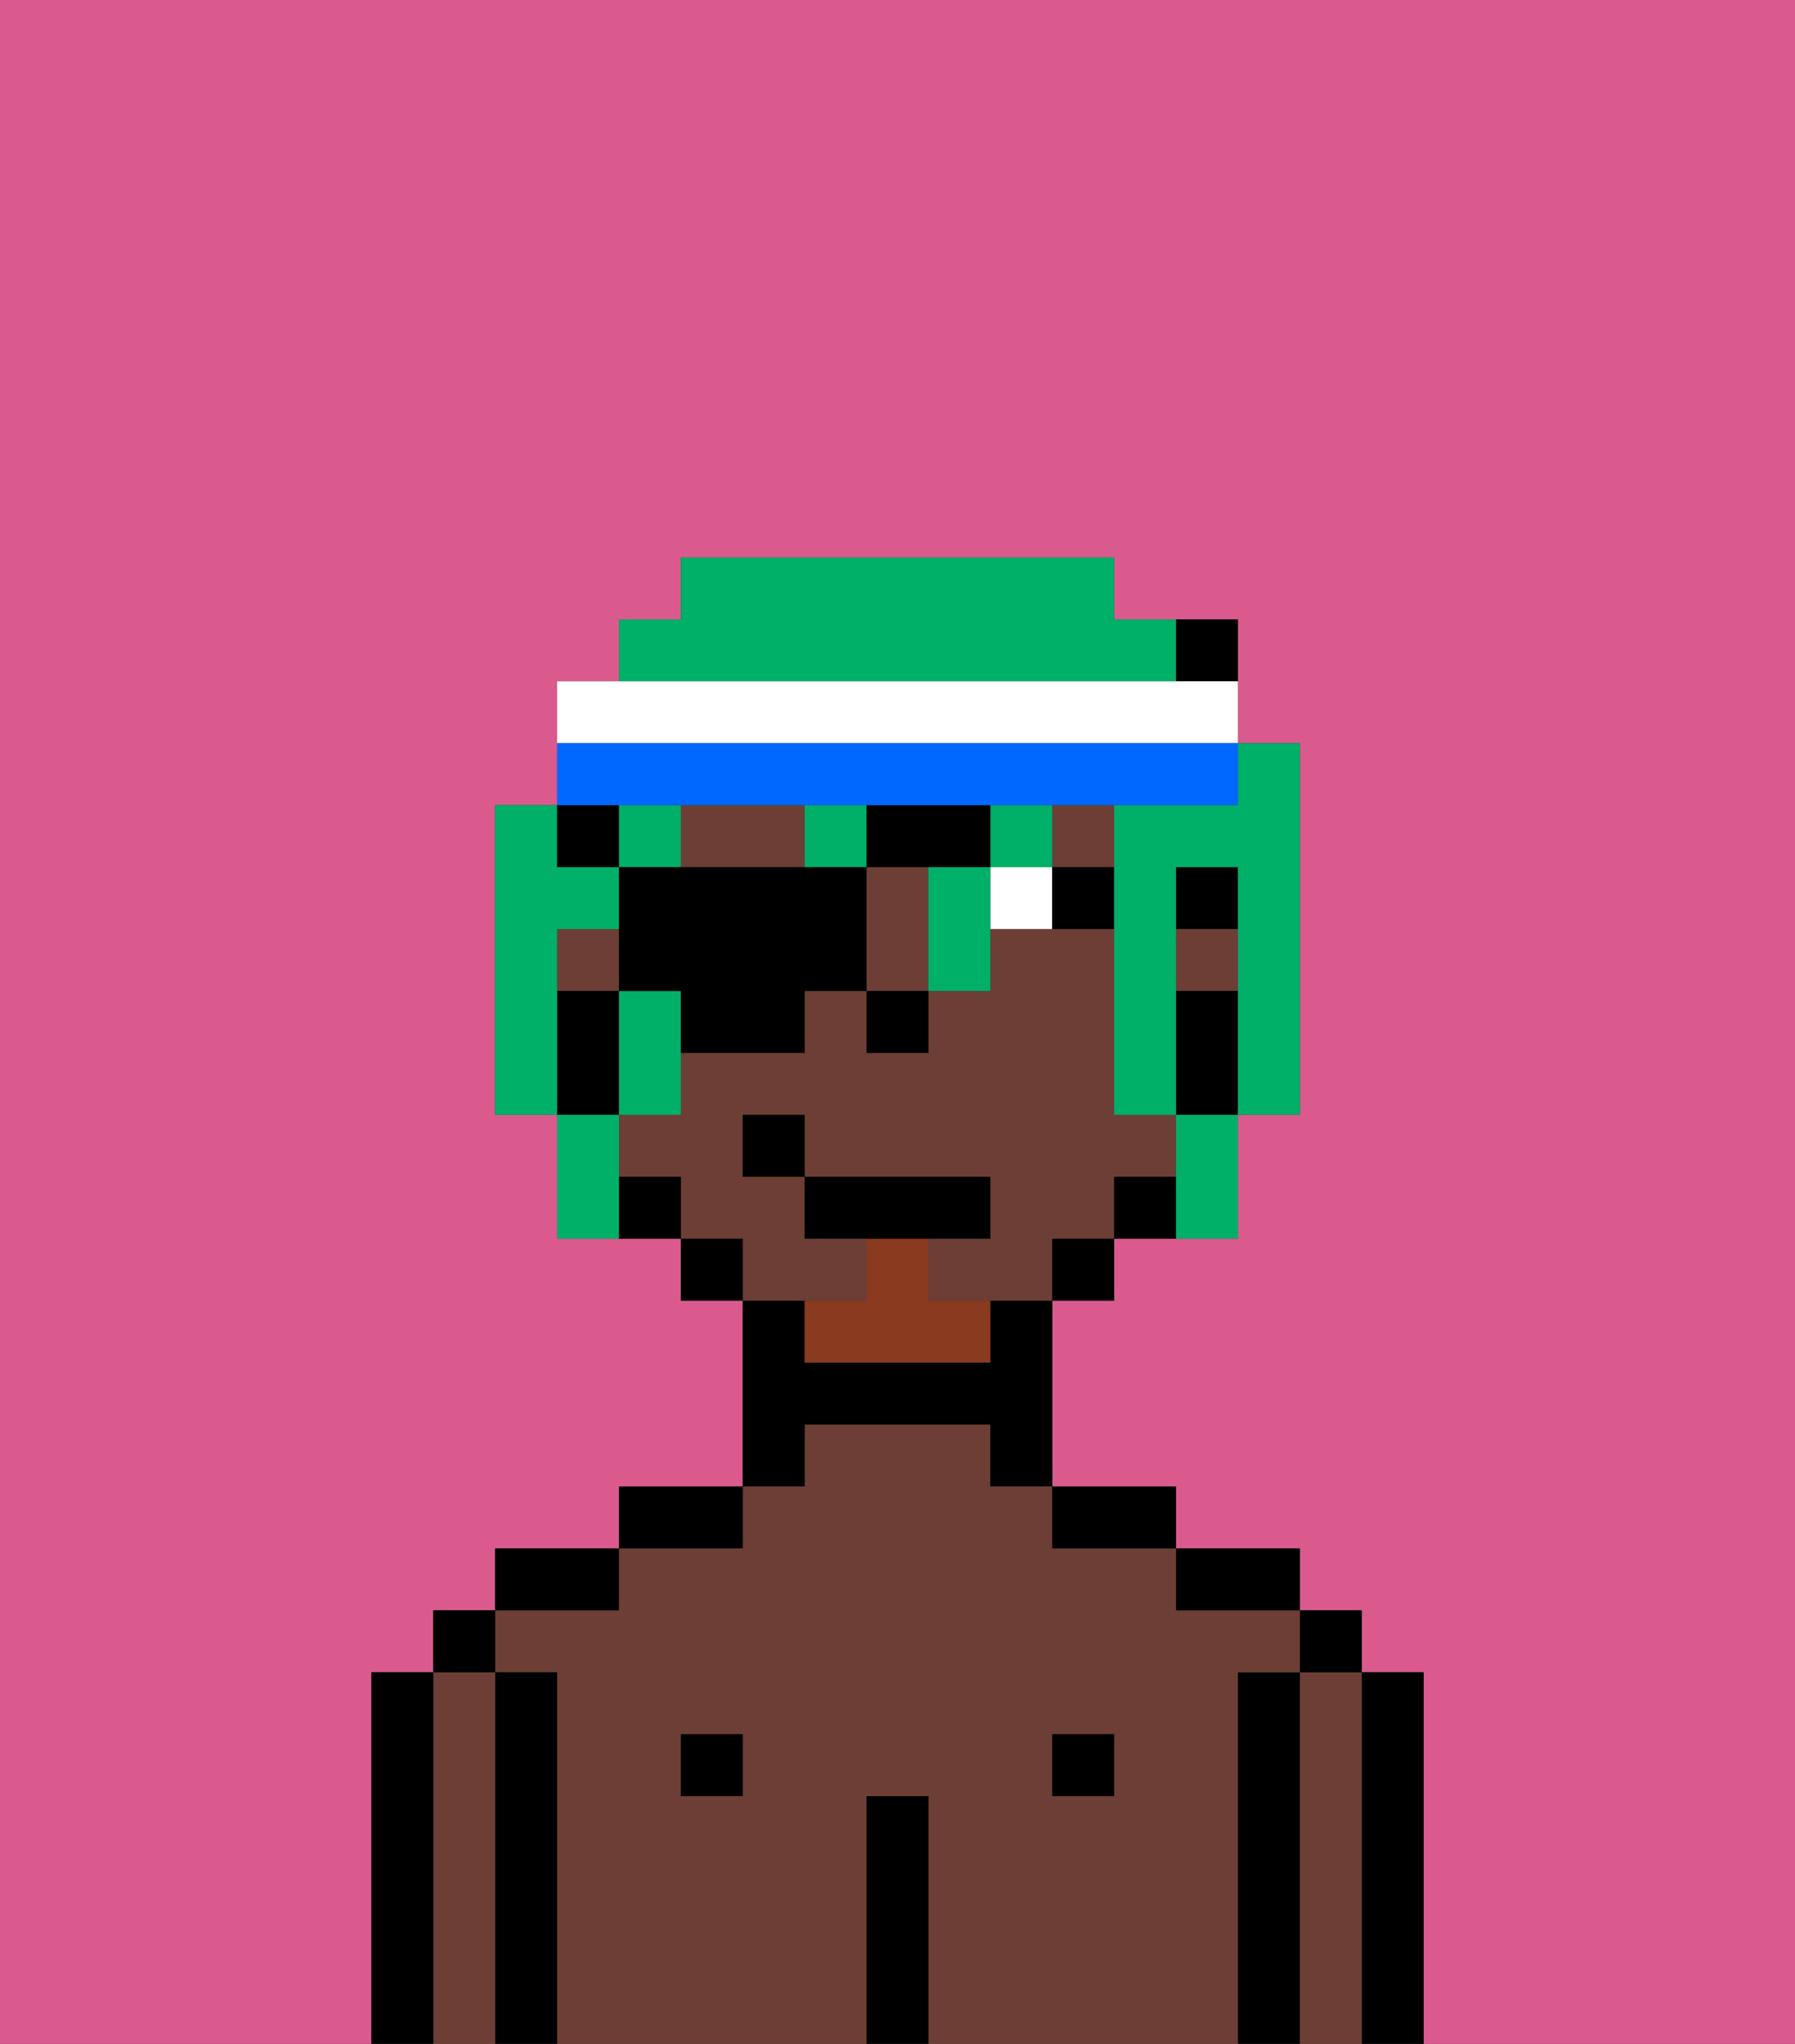 <svg xmlns="http://www.w3.org/2000/svg" viewBox="0 0 29 33"><rect x="0" y="0" width="29" height="33" fill="#333333" stroke="none"/><defs><style>polygon,rect,path{shape-rendering:crispedges;}.ib229-1{fill:#db5a8e;}.ib229-2{fill:#000000;}.ib229-3{fill:#6d3e35;}.ib229-4{fill:#ffffff;}.ib229-5{fill:#893a1f;}.ib229-6{fill:#00af68;}.ib229-7{fill:#0068ff;}</style></defs><path class="ib229-1" d="M6,32V27H7V26H8V25h2V24h2V21H11V20H9V18H8V13H9V11h1V10h1V9h7v1h2v2h1v6H20v2H18v1H17v3h2v1h2v1h1v1h1v6h6V0H0V33H6Z"/><path class="ib229-2" d="M23,27H22v6h1V27Z"/><path class="ib229-3" d="M22,27H21v6h1V27Z"/><rect class="ib229-2" x="21" y="26" width="1" height="1"/><path class="ib229-2" d="M21,27H20v6h1V27Z"/><path class="ib229-3" d="M20,27h1V26H19V25H17V24H16V23H13v1H12v1H10v1H8v1H9v6h5V29h1v4h5V27Zm-8,2H11V28h1Zm6,0H17V28h1Z"/><path class="ib229-2" d="M20,26h1V25H19v1Z"/><rect class="ib229-2" x="17" y="28" width="1" height="1"/><path class="ib229-2" d="M18,25h1V24H17v1Z"/><path class="ib229-2" d="M15,29H14v4h1V29Z"/><path class="ib229-2" d="M13,23h3v1h1V21H16v1H13V21H12v3h1Z"/><rect class="ib229-2" x="11" y="28" width="1" height="1"/><path class="ib229-2" d="M12,24H10v1h2Z"/><path class="ib229-2" d="M10,25H8v1h2Z"/><path class="ib229-2" d="M9,27H8v6H9V27Z"/><path class="ib229-3" d="M8,27H7v6H8V27Z"/><rect class="ib229-2" x="7" y="26" width="1" height="1"/><path class="ib229-2" d="M7,27H6v6H7V27Z"/><rect class="ib229-2" x="19" y="14" width="1" height="1"/><rect class="ib229-3" x="17" y="13" width="1" height="1"/><path class="ib229-3" d="M14,14v2h1V14Z"/><rect class="ib229-3" x="19" y="15" width="1" height="1"/><path class="ib229-3" d="M14,21V20H13V19H12V18h1v1h3v1H15v1h2V20h1V19h1V18H18V15H16v1H15v1H14V16H13v1H11v1H10v1h1v1h1v1h2Z"/><polygon class="ib229-3" points="12 14 13 14 13 13 11 13 11 14 12 14"/><rect class="ib229-3" x="9" y="15" width="1" height="1"/><path class="ib229-2" d="M19,16v2h1V16Z"/><path class="ib229-2" d="M18,19v1h1V19Z"/><rect class="ib229-2" x="17" y="20" width="1" height="1"/><rect class="ib229-2" x="11" y="20" width="1" height="1"/><path class="ib229-2" d="M10,19v1h1V19Z"/><path class="ib229-2" d="M10,17V16H9v2h1Z"/><rect class="ib229-2" x="14" y="16" width="1" height="1"/><path class="ib229-4" d="M16,14v1h1V14Z"/><path class="ib229-2" d="M17,14v1h1V14Z"/><path class="ib229-5" d="M15,20H14v1H13v1h3V21H15Z"/><polygon class="ib229-2" points="16 20 16 19 13 19 13 20 14 20 15 20 16 20"/><rect class="ib229-2" x="12" y="18" width="1" height="1"/><path class="ib229-6" d="M9,15h1V14H9V13H8v5H9V15Z"/><path class="ib229-6" d="M19,13H18v5h1V14h1v4h1V12H20v1Z"/><path class="ib229-6" d="M10,16v2h1V16Z"/><rect class="ib229-6" x="13" y="13" width="1" height="1"/><path class="ib229-6" d="M19,11V10H18V9H11v1H10v1h9Z"/><rect class="ib229-6" x="10" y="13" width="1" height="1"/><rect class="ib229-6" x="16" y="13" width="1" height="1"/><path class="ib229-6" d="M19,19v1h1V18H19Z"/><path class="ib229-6" d="M15,14v2h1V14Z"/><path class="ib229-6" d="M10,18H9v2h1V18Z"/><path class="ib229-2" d="M13,14H10v2h1v1h2V16h1V14Z"/><polygon class="ib229-2" points="15 14 16 14 16 13 14 13 14 14 15 14"/><path class="ib229-2" d="M20,11V10H19v1Z"/><rect class="ib229-2" x="9" y="13" width="1" height="1"/><path class="ib229-4" d="M20,12V11H9v1H20Z"/><path class="ib229-7" d="M11,13h9V12H9v1h2Z"/></svg>